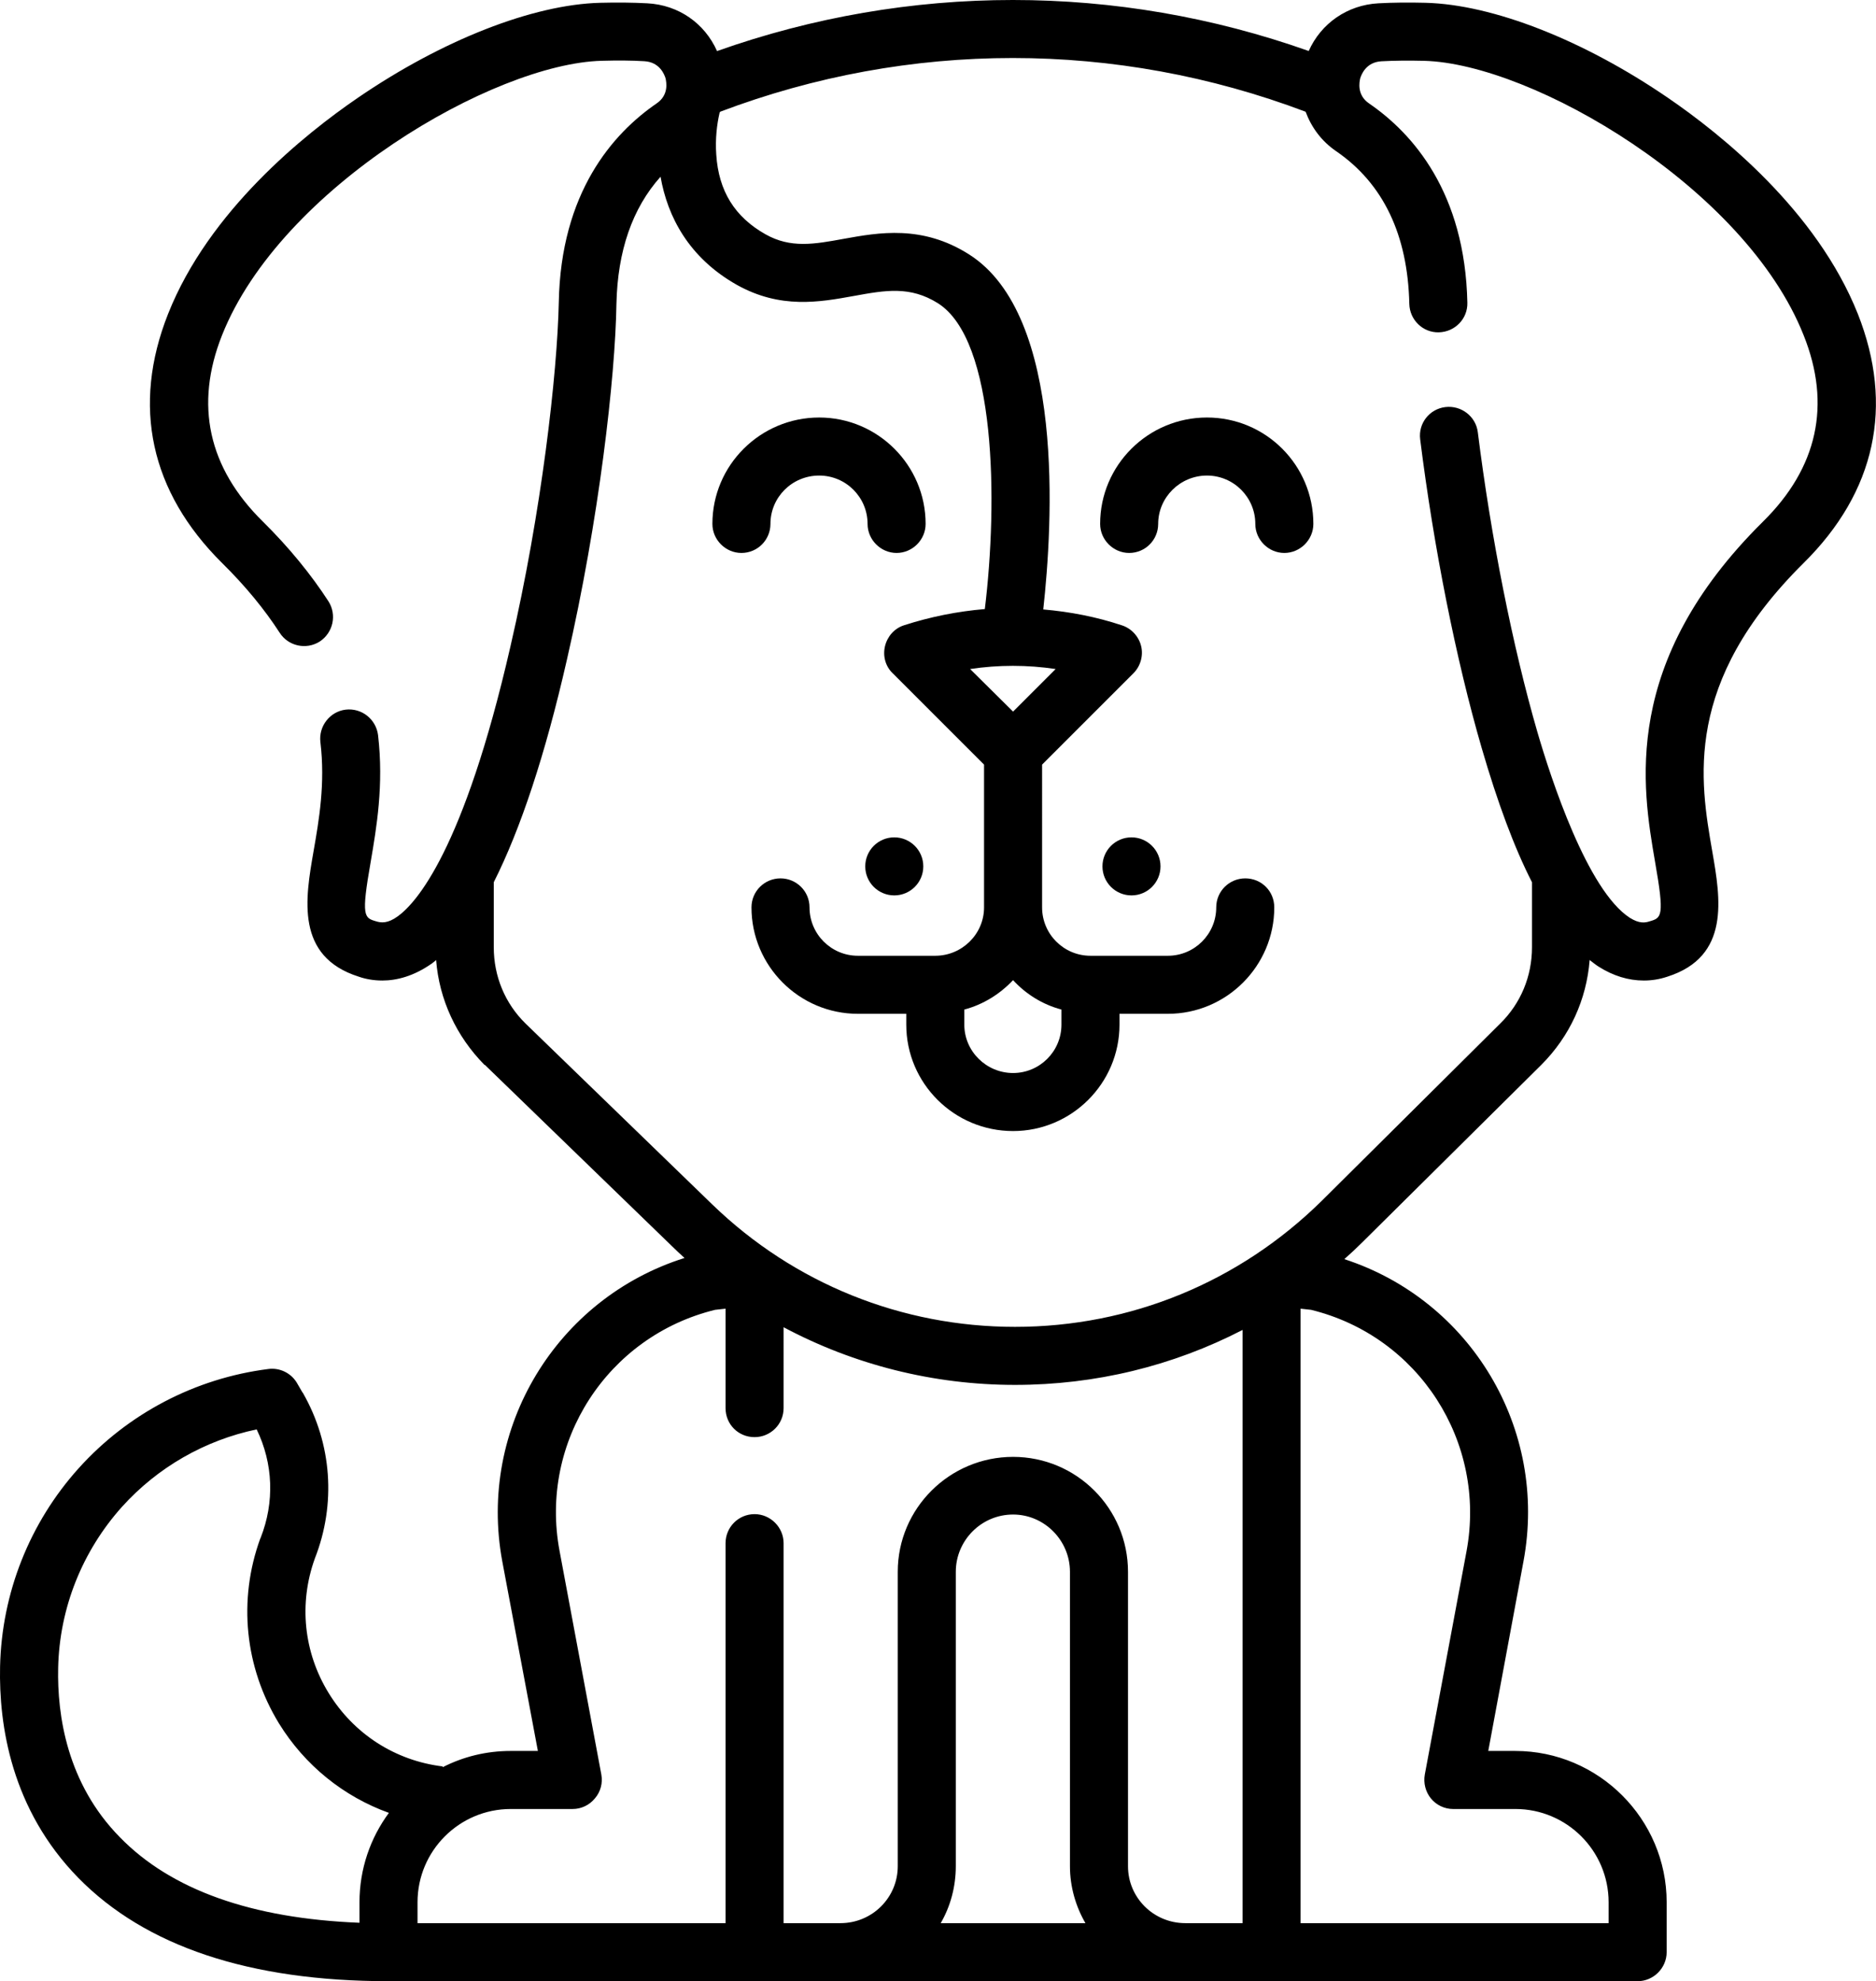 <?xml version="1.0" encoding="UTF-8" standalone="no"?>
<svg
   xmlns:dc="http://purl.org/dc/elements/1.1/"
   xmlns:cc="http://creativecommons.org/ns#"
   xmlns:rdf="http://www.w3.org/1999/02/22-rdf-syntax-ns#"
   xmlns:svg="http://www.w3.org/2000/svg"
   xmlns="http://www.w3.org/2000/svg"
   xmlns:sodipodi="http://sodipodi.sourceforge.net/DTD/sodipodi-0.dtd"
   xmlns:inkscape="http://www.inkscape.org/namespaces/inkscape"
   inkscape:version="1.0 (4035a4fb49, 2020-05-01)"
   sodipodi:docname="animal.svg"
   version="1.1"
   width="969.6"
   viewBox="0 0 969.6 1024"
   height="1024"
   enable-background="new 0 0 512 512"
   id="Layer_1">
  <defs
     id="defs17" />
  <sodipodi:namedview
     inkscape:current-layer="Layer_1"
     inkscape:window-maximized="1"
     inkscape:window-y="22"
     inkscape:window-x="-8"
     inkscape:cy="540.7"
     inkscape:cx="511.9"
     inkscape:zoom="0.4855"
     showgrid="false"
     id="namedview15"
     inkscape:window-height="715"
     inkscape:window-width="1366"
     inkscape:pageshadow="2"
     inkscape:pageopacity="0"
     guidetolerance="10"
     gridtolerance="10"
     objecttolerance="10"
     borderopacity="1"
     bordercolor="#666666"
     pagecolor="#ffffff" />
  <g
     transform="matrix(2,0,0,2,-27.2,-0.003)"
     id="g12">
    <path
       id="path2"
       d="m 212.7,135.4 c 0,-6.9 5.6,-12.5 12.6,-12.5 6.9,0 12.5,5.6 12.5,12.5 0,4.1 3.4,7.5 7.5,7.5 4.1,0 7.5,-3.4 7.5,-7.5 0,-15.2 -12.4,-27.5 -27.5,-27.5 -15.2,0 -27.6,12.3 -27.6,27.5 0,4.1 3.4,7.5 7.5,7.5 4.2,0 7.5,-3.4 7.5,-7.5 z" />
    <path
       id="path4"
       d="m 325.5,107.9 c -15.2,0 -27.6,12.3 -27.6,27.5 0,4.1 3.4,7.5 7.5,7.5 4.2,0 7.5,-3.4 7.5,-7.5 0,-6.9 5.7,-12.5 12.6,-12.5 6.9,0 12.5,5.6 12.5,12.5 0,4.1 3.4,7.5 7.5,7.5 4.1,0 7.5,-3.4 7.5,-7.5 0,-15.2 -12.3,-27.5 -27.5,-27.5 z" />
    <path
       id="path6"
       d="M 493.7,81.11 C 483.1,54.49 458.4,34.69 444.6,25.26 422.8,10.34 399.4,1.172 382,0.724 377.6,0.612 373.5,0.656 369.8,0.857 361.8,1.292 355,6.02 351.8,13.18 302.2,-4.398 248.5,-4.391 198.9,13.2 195.7,6.029 189,1.293 180.9,0.857 177.2,0.658 173.1,0.613 168.7,0.724 151.3,1.172 127.9,10.34 106.1,25.26 92.31,34.69 67.59,54.49 57.04,81.11 c -9.43,23.79 -4.61,45.99 13.95,64.39 5.99,5.9 10.99,12 14.87,18 2.23,3.5 6.87,4.5 10.36,2.3 3.48,-2.3 4.48,-6.9 2.26,-10.4 C 94.01,148.5 88.32,141.5 81.54,134.8 67.4,120.9 63.84,104.6 70.98,86.63 86.11,48.49 141.2,16.43 169.1,15.71 c 4,-0.11 7.7,-0.1 11,0.11 4,0.22 5.2,3.46 5.5,4.44 0.2,0.96 0.9,4.27 -2.3,6.46 -11.3,7.76 -24.8,22.99 -25.3,51.52 -0.4,18.27 -4.4,53.86 -12.5,88.86 -12.1,52.8 -24.4,66.3 -29.1,69.7 -2.6,1.9 -4.3,1.7 -5.6,1.3 -3.1,-0.9 -3.9,-1.2 -1.4,-15.4 1.5,-8.8 3.4,-19.8 1.9,-32.7 -0.5,-4.1 -4.2,-7.1 -8.4,-6.6 -4.06,0.5 -7,4.3 -6.5,8.4 1.28,10.7 -0.35,20.1 -1.79,28.3 -2.1,12.1 -4.71,27.1 11.69,32.3 1.7,0.6 3.8,1 6.1,1 3.7,0 8.1,-1.1 12.8,-4.4 0.4,-0.3 0.8,-0.6 1.1,-0.9 0.8,10.2 5.2,19.7 12.5,27.1 0,0 0.1,0 0.1,0 l 48.3,46.8 c 1.1,1.1 2.2,2.1 3.3,3.1 -33,10.4 -53.5,43.9 -47.1,78.4 l 9.2,49 h -7 c -6.4,0 -12.3,1.5 -17.6,4.2 v -0.2 c -12.3,-1.5 -23,-8.4 -29.49,-19 -6.44,-10.5 -7.73,-23.1 -3.56,-34.7 5.55,-14.1 4.43,-29.7 -3.06,-42.8 0,-0.1 -0.1,-0.1 -0.1,-0.1 l -1.51,-2.6 c -1.53,-2.5 -4.43,-3.9 -7.38,-3.5 -18.85,2.4 -36.22,11.5 -48.93,25.6 -12.71,14.1 -19.93,32.3 -20.35,51.3 -0.33,15.2 2.91,36.9 20.22,54.6 C 51.19,503 78.14,512 114,512 h 322.8 c 4.1,0 7.5,-3.4 7.5,-7.5 v -12.9 c 0,-21.5 -17.6,-39.1 -39.1,-39.1 h -7 l 9.1,-49 c 6.4,-34.3 -13.7,-67.5 -46.3,-78.1 1.6,-1.4 3.2,-2.9 4.7,-4.4 l 46.2,-45.8 c 7.4,-7.4 11.7,-16.9 12.5,-27.1 0.8,0.6 1.5,1.2 2.3,1.7 3.8,2.4 7.7,3.6 11.7,3.6 2,0 4,-0.3 6.1,-1 16.3,-5.2 13.7,-20.2 11.6,-32.3 -3.2,-18.4 -7.6,-43.7 23.6,-74.6 18.6,-18.4 23.4,-40.6 14,-64.39 z M 106.5,491.6 v 5.3 C 78.62,495.8 57.82,488.4 44.58,474.8 30.91,460.9 28.36,443.3 28.63,431 c 0.34,-15.4 6.2,-30.1 16.5,-41.6 9.2,-10.2 21.41,-17.2 34.8,-20 4.26,8.8 4.66,18.8 1.03,28 0,0 0,0.1 -0.1,0.2 -5.79,15.9 -4.02,33.3 4.84,47.8 6.66,10.8 16.7,18.9 28.4,23.1 -4.8,6.5 -7.6,14.5 -7.6,23.1 z m 150.2,5.4 c 2.5,-4.3 3.9,-9.4 3.9,-14.7 v -76.1 c 0,-8.1 6.6,-14.8 14.8,-14.8 8.1,0 14.7,6.7 14.7,14.8 v 76.1 c 0,5.3 1.5,10.4 4,14.7 z m 78,0 h -14.8 c -8.2,0 -14.8,-6.6 -14.8,-14.7 v -76.1 c 0,-16.4 -13.3,-29.7 -29.7,-29.7 -16.4,0 -29.8,13.3 -29.8,29.7 v 76.1 c 0,8.1 -6.6,14.7 -14.8,14.7 h -14.7 v -98.2 c 0,-4.1 -3.4,-7.5 -7.5,-7.5 -4.2,0 -7.5,3.4 -7.5,7.5 V 497 h -79.6 v -5.4 c 0,-13.3 10.8,-24.1 24.1,-24.1 h 16 c 2.2,0 4.3,-1 5.7,-2.7 1.5,-1.7 2.1,-4 1.7,-6.2 l -10.8,-57.8 c -5.3,-28.2 12.4,-55.5 40.2,-62.3 l 2.7,-0.3 v 25.7 c 0,4.2 3.3,7.5 7.5,7.5 4.1,0 7.5,-3.3 7.5,-7.5 V 343 c 18.2,9.7 38.7,14.9 59.8,14.9 20.8,0 40.8,-4.9 58.8,-14.2 z m 57.9,-96.2 -10.8,57.8 c -0.4,2.2 0.2,4.5 1.6,6.2 1.4,1.7 3.5,2.7 5.7,2.7 h 16.1 c 13.3,0 24.1,10.8 24.1,24.1 V 497 H 349.7 V 338.2 l 2.7,0.3 c 27.8,6.8 45.4,34.1 40.2,62.3 z m 76.6,-266 c -36.8,36.4 -31.2,68.7 -27.9,87.9 2.5,14.2 1.7,14.5 -1.4,15.4 -1.2,0.4 -2.7,0.6 -5.1,-0.9 -11,-7.1 -20.4,-36 -23.9,-48 -6.4,-22.1 -12,-50.3 -15.4,-77.5 -0.5,-4.1 -4.3,-7 -8.4,-6.5 -4.1,0.5 -7,4.2 -6.5,8.3 3.5,28 9.3,57.1 15.9,79.8 4.1,14.1 8.4,25.7 13,34.7 v 16.8 c 0,7.5 -2.9,14.5 -8.2,19.7 l -46.1,45.8 c -21.3,21 -49.4,32.6 -79.3,32.6 -29.3,0 -57.1,-11.2 -78.2,-31.6 l -48.3,-46.8 c -5.3,-5.2 -8.2,-12.2 -8.2,-19.7 V 228 c 6.9,-13.7 13.3,-32.9 18.9,-57.5 8.3,-36.1 12.5,-72.95 12.8,-91.98 0.3,-13.67 4.1,-24.68 11.4,-32.85 1.8,10.32 7.3,20.93 19.7,27.94 11.3,6.32 21.4,4.48 30.3,2.87 8.1,-1.47 14.5,-2.63 21.7,1.9 15,9.53 15.5,51.12 12.1,79.02 -7.1,0.6 -14.1,2 -20.9,4.2 -2.5,0.8 -4.3,2.9 -4.9,5.4 -0.6,2.5 0.1,5.2 2,7 l 23.6,23.6 v 36.9 c 0,6.9 -5.7,12.5 -12.6,12.5 h -20 c -6.9,0 -12.5,-5.6 -12.5,-12.5 0,-4.2 -3.4,-7.5 -7.5,-7.5 -4.1,0 -7.5,3.3 -7.5,7.5 0,15.1 12.3,27.5 27.5,27.5 h 12.5 v 2.8 c 0,15.2 12.4,27.5 27.6,27.5 15.1,0 27.5,-12.3 27.5,-27.5 V 262 h 12.5 c 15.2,0 27.5,-12.4 27.5,-27.5 0,-4.2 -3.3,-7.5 -7.5,-7.5 -4.1,0 -7.5,3.3 -7.5,7.5 0,6.9 -5.6,12.5 -12.5,12.5 h -20 c -6.9,0 -12.5,-5.6 -12.5,-12.5 V 197.6 L 306.5,174 c 1.8,-1.8 2.6,-4.5 2,-7 -0.6,-2.5 -2.5,-4.6 -5,-5.4 -6.6,-2.2 -13.4,-3.5 -20.3,-4.1 2.4,-21.7 5.8,-75.94 -19.2,-91.77 -12.1,-7.67 -23.3,-5.64 -32.4,-4 -7.6,1.39 -13.7,2.49 -20.2,-1.19 -7.9,-4.45 -12.1,-11.18 -12.7,-20.57 -0.3,-4.14 0.2,-7.93 0.8,-10.56 0,-0.17 0.1,-0.35 0.2,-0.53 48.9,-18.5 102.3,-18.52 151.3,0 1.5,4.03 4.1,7.61 7.9,10.2 12.2,8.38 18.5,21.66 18.9,39.46 0.1,4.14 3.5,7.44 7.6,7.35 4.2,-0.1 7.5,-3.5 7.4,-7.64 -0.6,-28.52 -14.1,-43.76 -25.4,-51.51 -3.2,-2.19 -2.5,-5.5 -2.3,-6.46 0.3,-0.99 1.5,-4.22 5.5,-4.44 3.3,-0.18 7,-0.22 11,-0.12 28,0.72 83,32.78 98.1,70.92 7.2,17.96 3.6,34.26 -10.5,48.16 z m -193.8,49.1 -11.1,-11 c 7.3,-1.1 14.8,-1.1 22.1,0 z m 12.5,77 v 3.9 c 0,6.9 -5.6,12.5 -12.5,12.5 -6.9,0 -12.6,-5.6 -12.6,-12.5 v -3.9 c 4.9,-1.3 9.2,-4 12.6,-7.6 3.3,3.6 7.6,6.3 12.5,7.6 z" />
    <circle
       id="circle8"
       r="7.5"
       cy="223.9"
       cx="244.7" />
    <circle
       id="circle10"
       r="7.5"
       cy="223.9"
       cx="306" />
  </g>
</svg>
